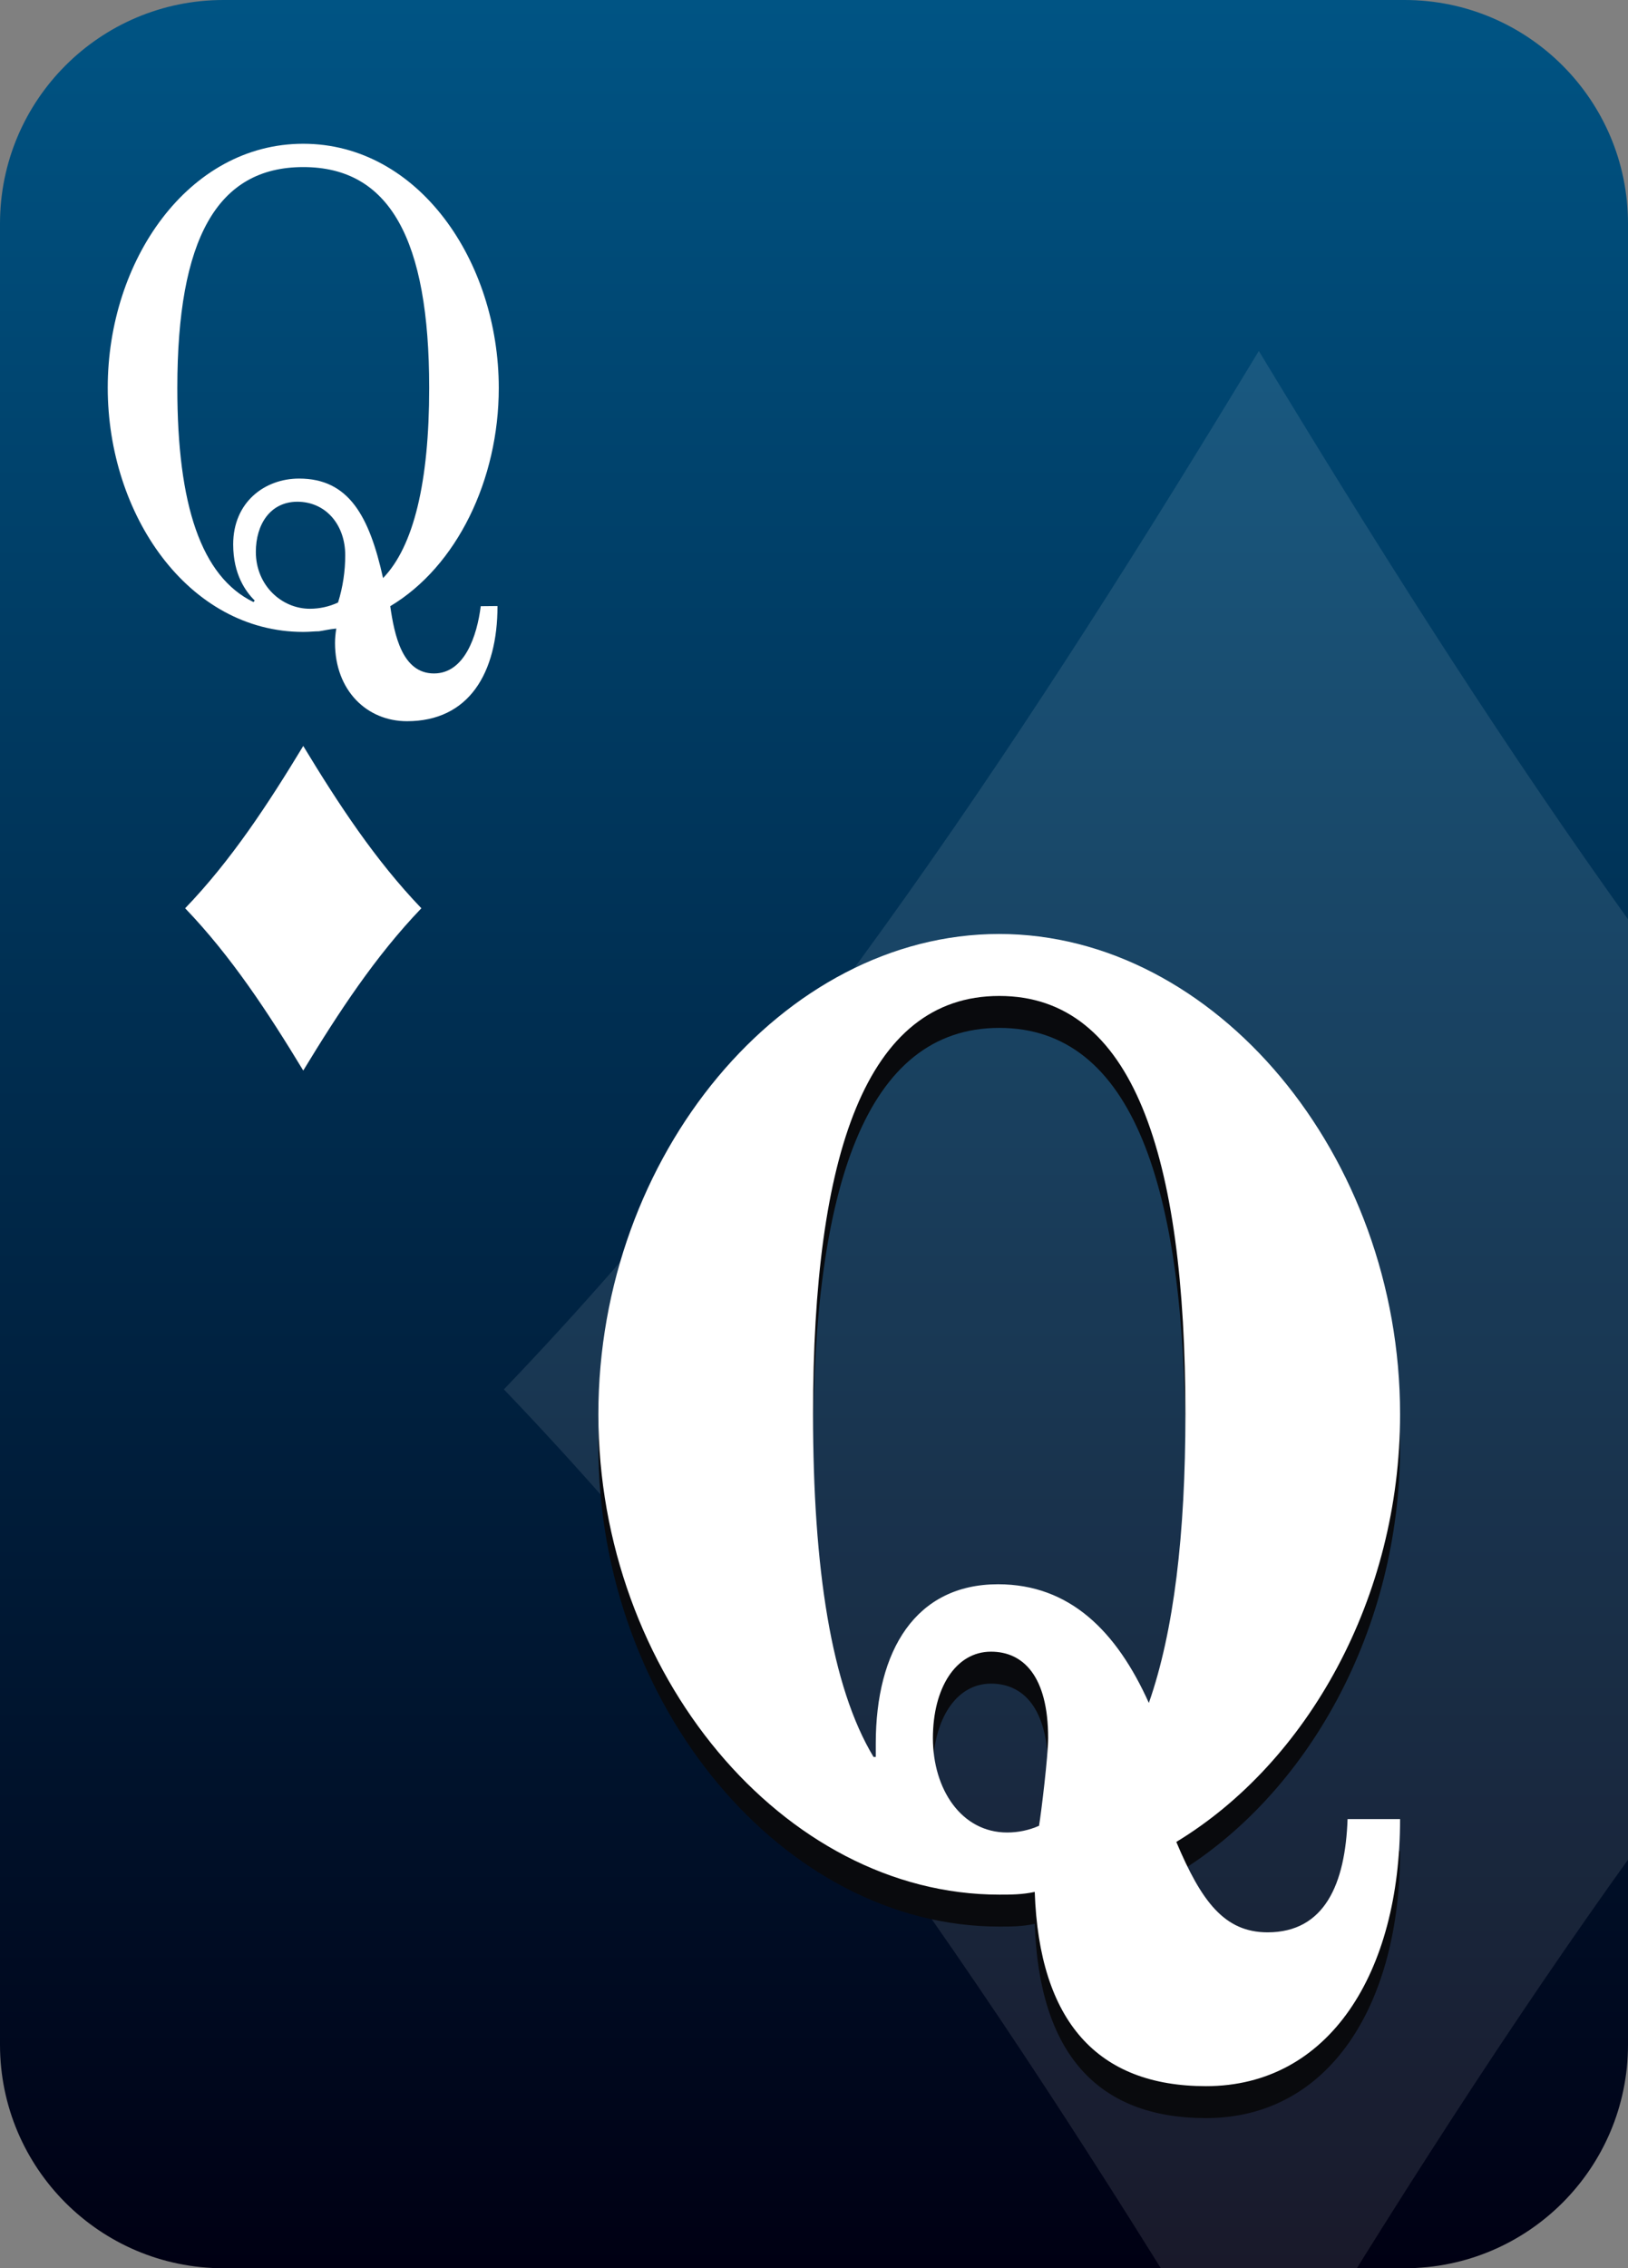 <?xml version="1.0" encoding="utf-8"?>
<!-- Generator: Adobe Illustrator 24.1.2, SVG Export Plug-In . SVG Version: 6.00 Build 0)  -->
<svg version="1.1" id="Calque_1" xmlns="http://www.w3.org/2000/svg" xmlns:xlink="http://www.w3.org/1999/xlink" x="0px" y="0px"
	 viewBox="0 0 1020 1420" style="enable-background:new 0 0 1020 1420;" xml:space="preserve">
<rect x="0" y="0" width="1020" height="1420" fill="#808080" stroke="none"/>
<style type="text/css">
	.st0{fill:url(#SVGID_1_);}
	.st1{fill:#FFFFFF;}
	.st2{opacity:0.1;}
	.st3{clip-path:url(#SVGID_3_);}
	.st4{fill:#090A0D;}
</style>
<g id="cartes">
	<g id="carreau">

			<linearGradient id="SVGID_1_" gradientUnits="userSpaceOnUse" x1="510" y1="1420" x2="510" y2="0" gradientTransform="matrix(1 0 0 -1 0 1420)">
			<stop  offset="0" style="stop-color:#005484"/>
			<stop  offset="1" style="stop-color:#000013"/>
		</linearGradient>
		<path class="st0" d="M140,0h740c77.3,0,140,62.7,140,140v1140c0,77.3-62.7,140-140,140H140c-77.3,0-140-62.7-140-140V140
			C0,62.7,62.7,0,140,0z"/>
	</g>
</g>
<g id="index2">
	<path id="path6403-1" class="st1" d="M190,467c22,36.3,45.1,71.5,74,101.6c-28.9,30.1-52,65.4-74,101.6
		c-22-36.3-45.1-71.5-74-101.6C144.9,538.6,168,503.3,190,467z"/>
	<path class="st1" d="M311.7,379.4c0,42.1-18,72.1-56.7,72.1c-25.2,0-45.1-19.3-45.1-49c0-3,0.3-6,0.8-9c-4.5,0.4-7.9,1.3-10.9,1.7
		c-3,0-5.6,0.4-9.8,0.4c-72.1,0-122.5-73.4-122.5-152.9S117.9,90,190,90s122.5,73.4,122.5,152.9c0,57.5-26.3,111.7-68,136.6
		c2.6,18,7.5,42.1,27.4,42.1c19.2,0,27-23.6,29.3-42.1L311.7,379.4z M111.1,242.9c0,73.4,15,118.1,47.7,134l0.8-0.9
		c-5.6-5.6-13.5-16.3-13.5-35.2c0-26.6,19.9-41.2,41.3-41.2c31.2,0,44,23.6,52.6,62.3c19.2-19.8,28.9-60.1,28.9-119
		c0-93.2-24.8-138.3-78.9-138.3S111.1,149.7,111.1,242.9L111.1,242.9z M160.3,345.5c0,21,16.2,35.6,33.8,35.6
		c6.1,0,12.1-1.3,17.7-3.9c3-9.6,4.5-19.6,4.5-29.6c0-18.9-12-33.5-30.1-33.5C169.3,314.2,160.3,328.3,160.3,345.5z"/>
</g>
<g id="fili">
	<g class="st2">
		<g>
			<defs>
				<path id="SVGID_2_" d="M140,0h740c77.3,0,140,62.7,140,140v1140c0,77.3-62.7,140-140,140H140c-77.3,0-140-62.7-140-140V140
					C0,62.7,62.7,0,140,0z"/>
			</defs>
			<clipPath id="SVGID_3_">
				<use xlink:href="#SVGID_2_"  style="overflow:visible;"/>
			</clipPath>
			<g class="st3">
				<path id="path6403-1-3" class="st1" d="M788.7,219.7c140.5,232,288.3,457.5,473,650.2C1077,1062.5,929.2,1288,788.7,1520
					c-140.5-232-288.3-457.5-473-650.2C500.4,677.2,648.2,451.7,788.7,219.7z"/>
			</g>
		</g>
	</g>
</g>
<g id="FAT_2">
	<path class="st4" d="M877.2,1158.8c0,96.3-44.4,167.2-121.6,167.2c-68,0-104.5-40.5-107.3-121.6c-7.9,1.7-15,1.7-22.2,1.7
		c-135.2,0-251.2-138.5-251.2-300.7S490.8,604.7,626,604.7s251.2,138.5,251.2,300.7c0,114.9-58,217.9-140.2,267.7
		c15.7,37.2,30.1,56.6,57.2,56.6c35.8,0,48.7-30.4,50.1-70.9H877.2z M509.4,905.4c0,96.3,11.4,170.6,37.9,214.5h1.4v-8.4
		c0-58.3,25-99.7,76.6-99.7c45.1,0,74.4,29.6,94.5,74.3c15.7-44.8,22.9-105.6,22.9-180.8c0-162.2-32.9-261.8-116.6-261.8
		S509.4,743.2,509.4,905.4z M584.5,1108.1c0,32.1,17.9,59.1,46.5,59.1c6.9,0,13.7-1.4,20-4.2c1.4-8.4,5.7-43.9,5.7-54.9
		c0-38.9-15.7-54.1-35.8-54.1C598.8,1054,584.5,1076.8,584.5,1108.1z"/>
	<path class="st1" d="M877.2,1138.8c0,96.3-44.4,167.2-121.6,167.2c-68,0-104.5-40.5-107.3-121.6c-7.9,1.7-15,1.7-22.2,1.7
		c-135.2,0-251.2-138.5-251.2-300.7S490.8,584.7,626,584.7s251.2,138.5,251.2,300.7c0,114.9-58,217.9-140.2,267.7
		c15.7,37.2,30.1,56.6,57.2,56.6c35.8,0,48.7-30.4,50.1-70.9H877.2z M509.4,885.4c0,96.3,11.4,170.6,37.9,214.5h1.4v-8.4
		c0-58.3,25-99.7,76.6-99.7c45.1,0,74.4,29.6,94.5,74.3c15.7-44.8,22.9-105.6,22.9-180.8c0-162.2-32.9-261.8-116.6-261.8
		S509.4,723.2,509.4,885.4z M584.5,1088.1c0,32.1,17.9,59.1,46.5,59.1c6.9,0,13.7-1.4,20-4.2c1.4-8.4,5.7-43.9,5.7-54.9
		c0-38.9-15.7-54.1-35.8-54.1C598.8,1034,584.5,1056.8,584.5,1088.1z"/>
</g>
</svg>
